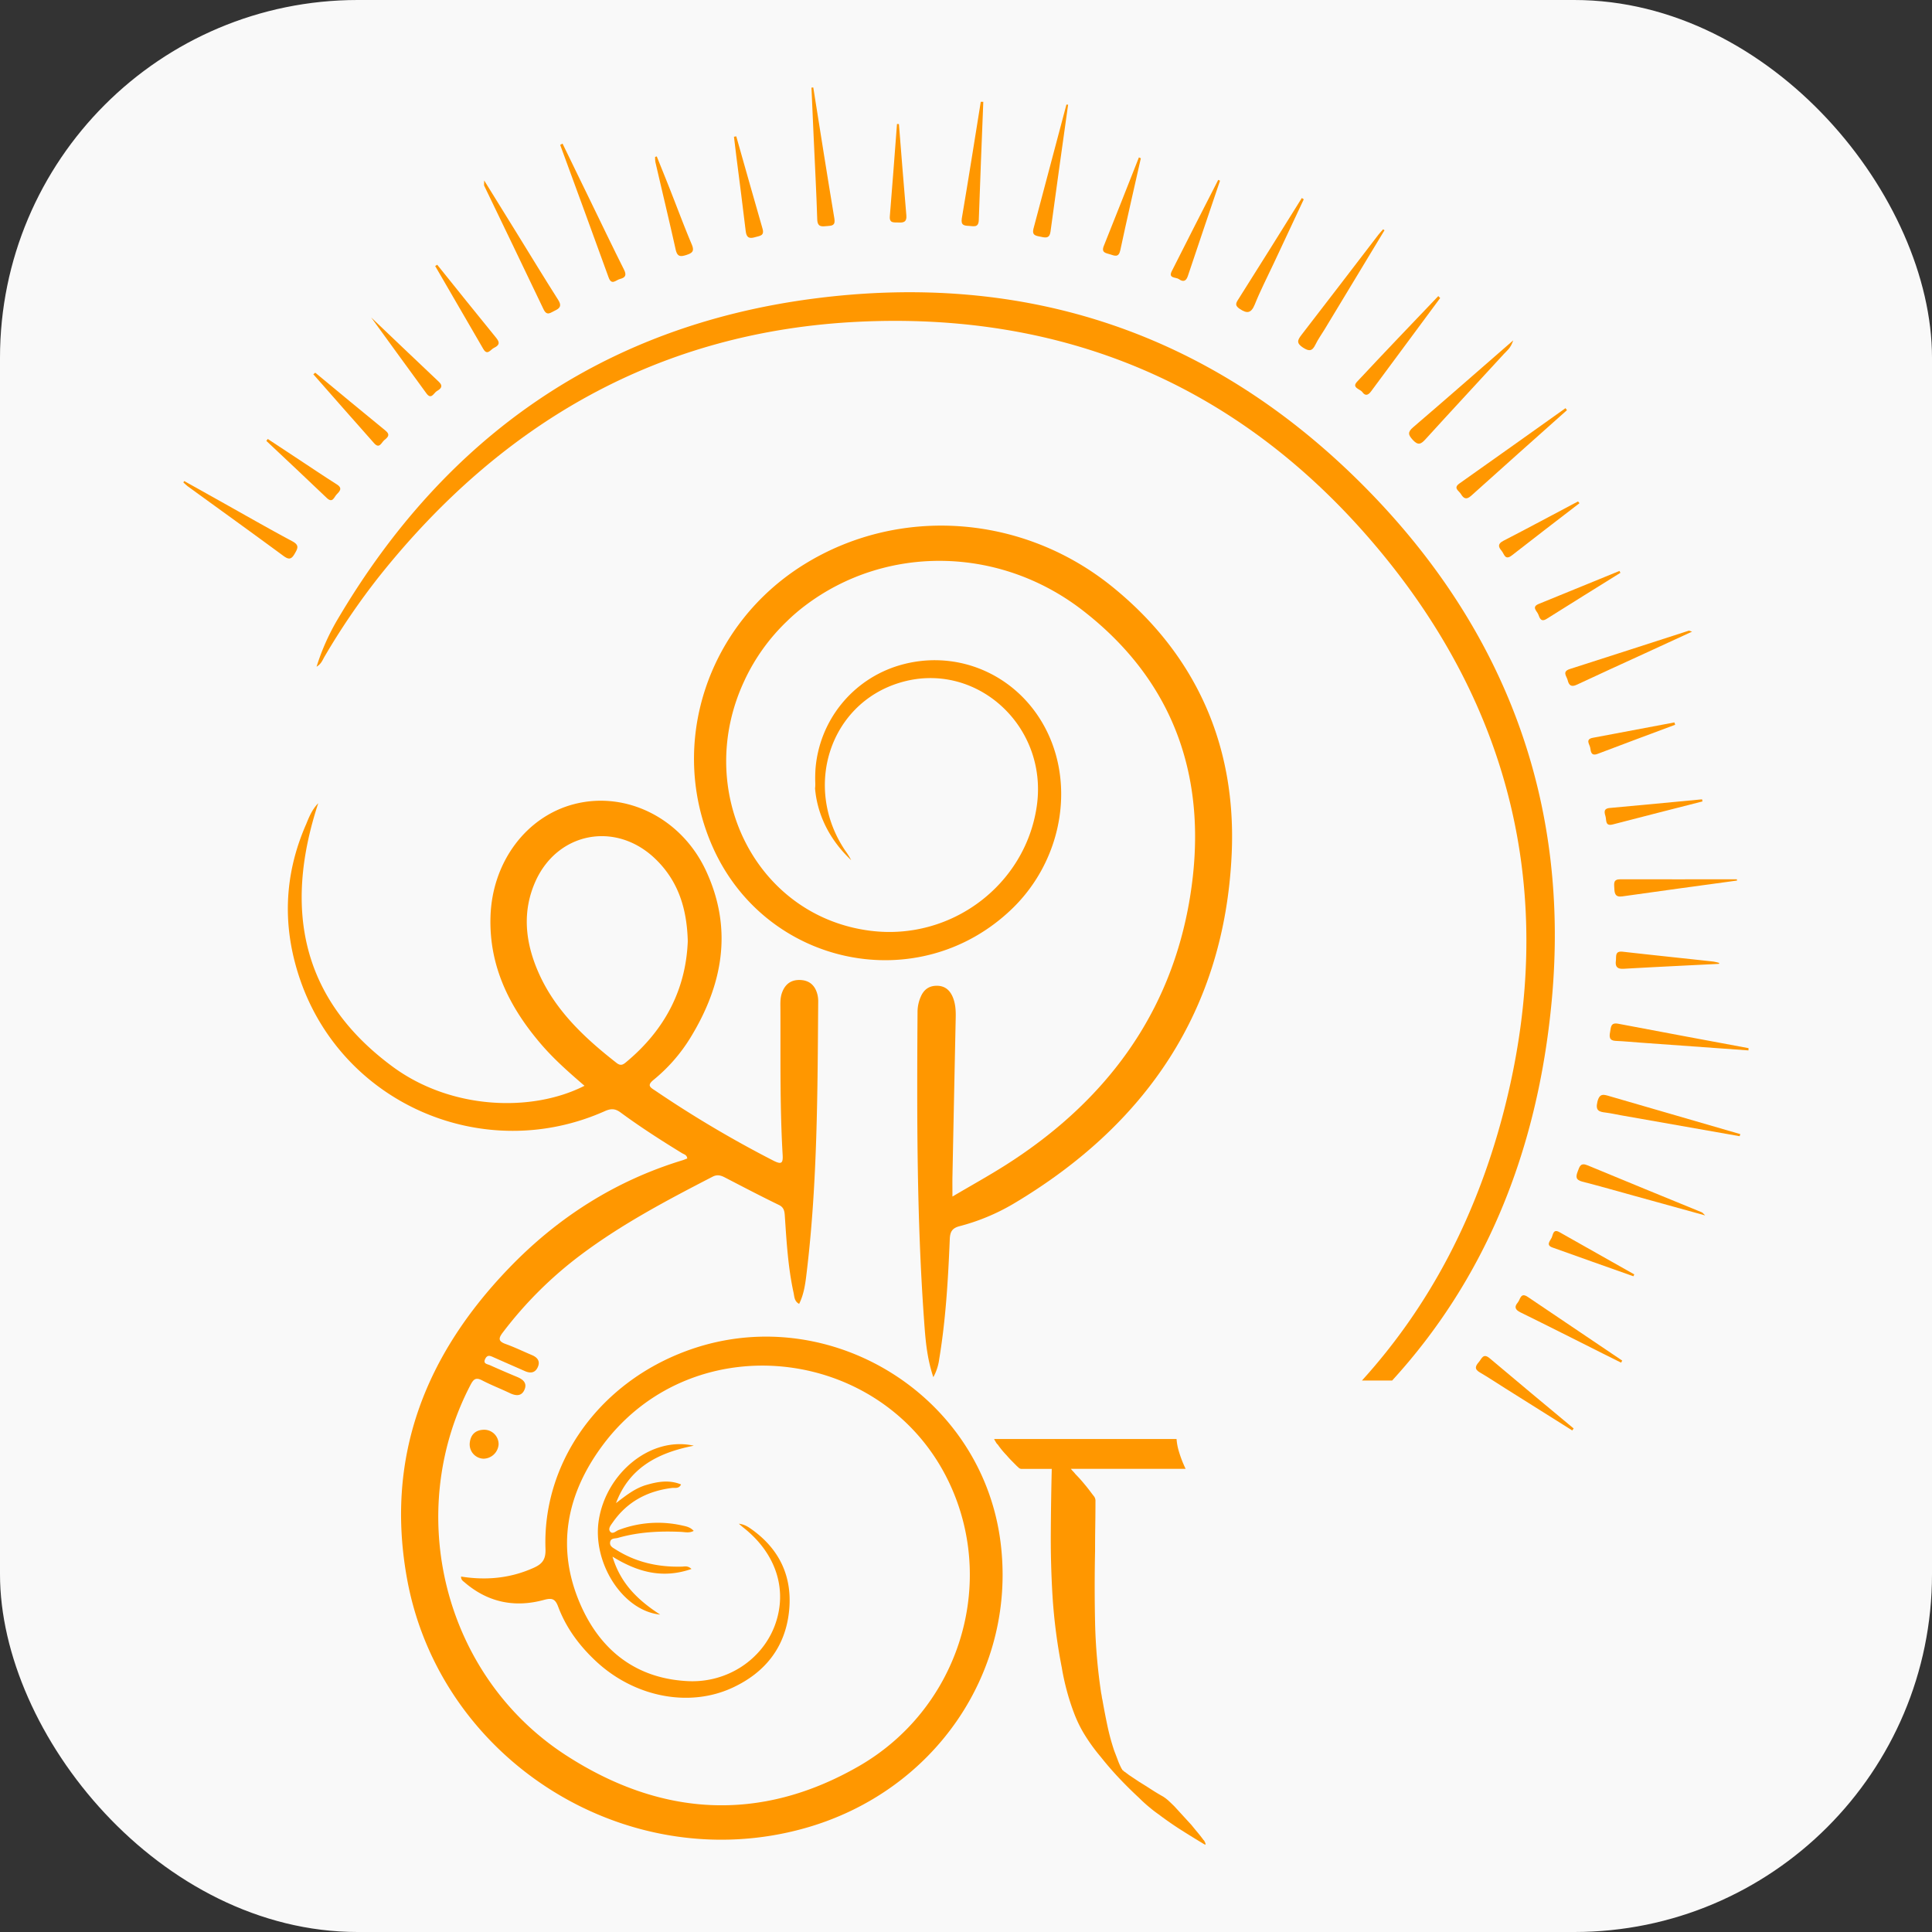 <svg id="Layer_1" data-name="Layer 1" xmlns="http://www.w3.org/2000/svg" viewBox="0 0 1080 1080">
  <rect x="0" y="0" width="1080" height="1080" fill="#333333" stroke="none"/>
  <defs>
    <style>
      .cls-1 {
        fill: #f9f9f9;
      }

      .cls-2 {
        fill: #ff9700;
      }
    </style>
  </defs>
  <rect class="cls-1" width="1080" height="1080" rx="200"/>
  <g>
    <g>
      <path class="cls-2" d="M177.9,449c-19.39,59-9.62,109.61,41.74,147.39,32.67,24,77.77,25.5,107.1,10.57-8.66-7.45-17.1-14.86-24.41-23.42C284.75,563,273.27,540,274.2,512.19c1-30.54,20.22-56,47.09-62.77,28.81-7.29,59.64,7.9,73.32,37.23,15.22,32.64,9.5,63.83-8.74,93.56a93.23,93.23,0,0,1-20.57,23.47c-3.86,3.16-1.71,4.22,1,6a626.53,626.53,0,0,0,66,39.11c4.67,2.39,5.47,1.4,5.2-3.31-1.58-27-1.13-54-1.24-81.09,0-3-.23-6.14.78-9.14,1.73-5.14,5.26-7.75,10.65-7.41,5.17.31,8.15,3.41,9.31,8.32a16,16,0,0,1,.38,3.66C457,610.22,457,660.63,451,710.77c-.72,6.05-1.37,12.19-4.27,18.1-2.74-1.41-2.65-4.06-3.12-6.24-3.06-14-3.92-28.38-4.87-42.68-.18-2.74-.39-5-3.44-6.43-10.13-4.91-20.1-10.14-30.1-15.32-2.29-1.19-4.29-1.74-6.89-.4C373,670.87,347.86,684.13,325,701.24a221.33,221.33,0,0,0-43.9,43.58c-2.45,3.21-2.73,4.94,1.54,6.48,5,1.79,9.8,4.13,14.71,6.2,3.1,1.3,4.76,3.43,3.27,6.74s-4.17,3.55-7.23,2.2c-5.81-2.57-11.63-5.09-17.43-7.68-1.75-.78-3.41-1.66-4.66.74-1.52,2.89,1.1,3,2.55,3.64q7.56,3.4,15.22,6.57c3.15,1.32,5.66,3.26,4.2,6.93-1.57,3.93-4.75,3.79-8.2,2.15-5.17-2.47-10.54-4.54-15.61-7.18-3.5-1.81-4.78-.61-6.43,2.53-37.6,72-14.79,162.87,53.25,207,52.94,34.31,108.41,38,163.75,6.2,54.78-31.48,76.61-98.75,52.16-155-34.6-79.62-143.67-93.55-195.15-24.64-20.42,27.33-26.55,57.73-12.36,89.72,11.29,25.45,31.19,40.94,59.83,42.34,22.11,1.08,41.75-12.17,48.76-31.52,7.12-19.68.48-40-17.75-54.33-.64-.51-1.25-1.05-2.52-2.14,3.47.4,5.56,2,7.61,3.45,15.65,11.35,22.54,26.94,20.42,45.9-2.22,20-13.59,34-31.55,42.31-24.39,11.32-54.88,5.18-76.28-14.74C323.88,920,316.45,910,312,898.09c-1.71-4.57-3.65-4.89-8.05-3.7-16.31,4.42-31.22,1.34-44.2-9.8-.89-.77-2.09-1.4-2-3.28,14,2.22,27.54,1,40.6-4.9,4.91-2.19,6.79-4.79,6.58-10.56-1.67-46.78,28-90,74.53-109,78.76-32.33,168.63,20,179.76,104.57,9.55,72.61-36.74,140.38-109.76,160.67-99.26,27.6-203.77-38.16-222-140-12.16-67.81,10.37-124.68,57-173.14,27.12-28.22,59.33-48.84,97-60.33.94-.28,1.83-.71,2.72-1-.19-2.09-1.85-2.33-2.94-3-11.71-7.17-23.26-14.59-34.31-22.72-3-2.23-5.36-2.31-8.81-.77-67.38,30.06-146.06-3.68-170.19-73.07-10.24-29.46-9.37-58.74,3.26-87.44C172.81,456.63,174.4,452.62,177.9,449Zm206.57,77.09c-.47-18.23-5.35-33.79-18.34-46.17-22.11-21.07-54.76-14.74-67,13.22-7.25,16.61-5.46,33.26,1.43,49.45,9.27,21.79,25.94,37.4,44.16,51.64,2.56,2,4,.59,5.77-.89C371.65,575.59,383.43,553.14,384.47,526.13Z"/>
      <path class="cls-2" d="M455.81,430.5v0Z"/>
      <path class="cls-2" d="M867.43,559.31c-8,86.14-38.32,156.75-89.21,212.41H761.34C799,730.22,826.31,679,841.69,617c29.09-117.23,3.21-224.4-76.23-316-74.84-86.34-171.3-126.57-285.25-121.15C368.94,185.14,280.58,236,211.8,322.43a392.67,392.67,0,0,0-30.4,44.65c-1.09,1.85-1.78,4.05-4.44,5.62a125.56,125.56,0,0,1,12.2-27.2c60.07-101.56,148-163.12,265.19-178.51,119.65-15.71,224,19.62,309,105.68C841.49,351.81,877.76,448.36,867.43,559.31Z"/>
      <path class="cls-2" d="M387.84,808.16c-20.78,4.05-36.26,12.79-43.48,32.07,5.28-4,10.42-8.23,16.94-10.13,6.36-1.86,12.72-3,19.41-.29-1.19,2.62-3.55,1.73-5.29,2-13.69,1.76-24.87,7.73-32.87,19.2-1.06,1.53-2.68,3.39-1.59,5,1.42,2,3.3-.15,4.84-.72a61.61,61.61,0,0,1,35.61-2.52c2.15.48,4.38.84,6.38,3-2.46,1.33-4.85.67-7.07.56-11.93-.55-23.74.05-35.29,3.35-1.63.47-4.06,0-4.38,2.48-.29,2.24,1.67,3.09,3.21,4.06,11.27,7.13,23.66,9.88,36.87,9.53,1.52,0,3.21-.72,5.42,1.31-16,5.55-29.88,1.9-44.15-6.88,4.48,15,14.14,24.31,26.63,32.39-21.1-2.16-38.06-29.17-34.29-52.87C338.94,823.25,363.92,802.75,387.84,808.16Z"/>
      <path class="cls-2" d="M314.46,80.27q8.16,16.78,16.31,33.56c6,12.32,11.9,24.68,18.06,36.92,1.58,3.15.69,4.47-2.3,5.22-2.19.54-4.62,3.76-6.3-.85Q326.77,118,313.15,81Z"/>
      <path class="cls-2" d="M270.67,100.88l18.47,29.85c7.61,12.33,15.13,24.72,22.91,36.94,2.06,3.24,1,4.67-1.93,6-2.28,1-4.34,3.28-6.29-.81-10.95-23-22.09-46-33.14-69C270.47,103.42,270.67,102.75,270.67,100.88Z"/>
      <path class="cls-2" d="M972.45,635.14l-66.34-11.69c-2.82-.5-5.61-1.15-8.45-1.5-3.62-.45-5.92-.91-4.71-6s3.64-4.1,7-3.12q36.44,10.64,72.91,21.16Z"/>
      <path class="cls-2" d="M845.9,190.27c-1.4,4.32-3.49,5.72-5.09,7.46-14.63,15.94-29.37,31.78-43.93,47.79-2.53,2.78-4.13,3.63-7.1.41-2.64-2.86-3-4.4.23-7.13C808.29,223.14,826.39,207.26,845.9,190.27Z"/>
      <path class="cls-2" d="M773.94,128.72q-16.76,27.74-33.52,55.47c-1.7,2.8-3.65,5.48-5.06,8.41-1.76,3.65-3.44,4-7,1.69-3.75-2.46-3.09-4.14-.81-7.1,14.42-18.61,28.67-37.35,43-56,.8-1,1.74-2,2.61-3Z"/>
      <path class="cls-2" d="M977.4,587.18l-60-4.31c-4.69-.33-9.38-.81-14.08-1-3.75-.11-3.78-2.25-3.25-5,.49-2.5.19-5.42,4.5-4.6,24.27,4.64,48.57,9.11,72.87,13.65C977.45,586.4,977.42,586.79,977.4,587.18Z"/>
      <path class="cls-2" d="M454.63,48.89c3.9,24.44,7.72,48.88,11.79,73.29.64,3.86-1.24,4-3.94,4.19-2.94.22-5.5.85-5.64-3.79-.46-15.35-1.34-30.69-2-46q-.63-13.8-1.23-27.6Z"/>
      <path class="cls-2" d="M875.93,229.29c-17.87,15.94-35.78,31.83-53.56,47.86-2.72,2.45-4.26,1.45-5.72-1-1.06-1.8-4.48-3.28-.86-5.85q29.69-21,59.34-42.13Z"/>
      <path class="cls-2" d="M103,268.92l19.57,10.95c13.58,7.59,27.07,15.35,40.79,22.68,4.07,2.18,3.14,3.94,1.36,7-2,3.53-3.59,3.22-6.55,1-17.64-13-35.43-25.78-53.15-38.65a33.61,33.61,0,0,1-2.53-2.25Z"/>
      <path class="cls-2" d="M945.87,353.1l-26.56,12.22c-12.61,5.8-25.26,11.51-37.81,17.42-3.17,1.5-4.47.36-5.17-2.53-.55-2.25-3.31-4.77,1.25-6.23,22.16-7.07,44.27-14.28,66.42-21.41C944.3,352.47,944.73,352.77,945.87,353.1Z"/>
      <path class="cls-2" d="M597.08,58.52c-3.3,23.65-6.65,47.29-9.84,70.95-.5,3.67-2.43,3.55-5.14,2.94s-5.46-.53-4.34-4.73Q587,93.09,596.14,58.45Z"/>
      <path class="cls-2" d="M953.2,679.43l-39.79-11c-9.64-2.66-19.25-5.43-28.93-7.9-3.78-1-3.63-2.84-2.48-5.8,1-2.67,1.56-4.93,5.42-3.32,21.28,8.87,42.63,17.55,64,26.32C951.72,677.86,952,678.26,953.2,679.43Z"/>
      <path class="cls-2" d="M728.81,111.42q-8.41,18-16.83,35.9c-3.55,7.59-7.41,15.05-10.52,22.81-2.05,5.09-4.39,5.28-8.5,2.49-2.24-1.53-2.43-2.68-1-4.87q18-28.5,35.77-57.07Z"/>
      <path class="cls-2" d="M971,492.24c-21.37,2.93-42.75,5.79-64.1,8.84-4,.57-4.35-1.64-4.49-4.56-.11-2.49-.69-5,3.26-5,21.75.07,43.51,0,65.26,0Z"/>
      <path class="cls-2" d="M549.67,56.92c-.86,22-1.78,44.06-2.52,66.09-.15,4.46-2.93,3.39-5.5,3.27s-4.61-.27-4-4.15c3.69-21.72,7.1-43.48,10.61-65.23Z"/>
      <path class="cls-2" d="M805.06,166.61q-19.35,26.1-38.67,52.23c-1.65,2.24-3.29,2.52-4.79.38-1.26-1.78-6.18-2.44-3-5.82,15-16.09,30.26-32,45.42-47.89Z"/>
      <path class="cls-2" d="M906.21,761.73l-10.15-5.06c-15.37-7.71-30.71-15.49-46.14-23.06-3-1.49-3.53-3.08-1.47-5.5,1.44-1.69,1.51-5.89,5.57-3.14q26.38,17.84,52.81,35.61Z"/>
      <path class="cls-2" d="M878.89,799.62l-37.68-23.68c-4.67-2.94-9.26-6-14-8.77-3.25-1.86-2.37-3.66-.52-5.78,1.58-1.81,2.38-5.17,6-2.15q23.43,19.74,47,39.29C879.38,798.9,879.14,799.26,878.89,799.62Z"/>
      <path class="cls-2" d="M207.49,177.46c10.4,9.91,24.09,23,37.86,36,2.74,2.59.73,4.06-1.17,5.17-1.68,1-3.08,5-5.76,1.34C227.14,204.55,215.93,189.08,207.49,177.46Z"/>
      <path class="cls-2" d="M367.14,87.44c2.4,6,4.82,11.93,7.18,17.91,4.12,10.43,8,20.94,12.37,31.28,1.58,3.77.39,4.81-3.05,5.92s-5.06.85-5.94-3.06c-3.64-16.31-7.55-32.56-11.32-48.84a16.72,16.72,0,0,1-.17-2.93Z"/>
      <path class="cls-2" d="M682,101c-6,17.78-12.06,35.54-18,53.35-1.06,3.19-2.91,3.2-5,1.67-1.59-1.14-6.05-.32-4-4.37,8.56-17.09,17.32-34.08,26-51.11Z"/>
      <path class="cls-2" d="M411.57,76.21c4.88,17.19,9.72,34.4,14.68,51.58,1.2,4.13-1.56,4-4.2,4.81-3.38,1-4.78.13-5.2-3.46-1.61-13.76-3.43-27.5-5.17-41.25-.48-3.81-.93-7.63-1.39-11.44Z"/>
      <path class="cls-2" d="M960.92,538.8c-17.73.9-35.45,1.73-53.17,2.75-3.54.2-4.89-1-4.46-4.46.31-2.46-.68-5.59,3.84-5.08,16.83,1.91,33.67,3.65,50.5,5.49a29.06,29.06,0,0,1,3.39.77C961,538.45,961,538.62,960.92,538.8Z"/>
      <path class="cls-2" d="M244.41,148c11,13.66,21.94,27.39,33.07,41,2.45,3,1,4.32-1.44,5.51-1.81.9-3.62,4.45-5.87.58q-13.5-23.18-26.91-46.39Z"/>
      <path class="cls-2" d="M637.73,88.48c-3.85,17.12-7.81,34.22-11.47,51.38-.92,4.33-3.24,3.08-5.77,2.3-2.29-.72-5-.88-3.45-4.7,6.62-16.46,13.09-33,19.62-49.48Z"/>
      <path class="cls-2" d="M176.23,208.34c13.09,10.82,26.13,21.69,39.29,32.4,3,2.43.95,3.91-.68,5.27s-2.72,5.11-5.69,1.77q-17.07-19.25-34-38.56Z"/>
      <path class="cls-2" d="M502.5,69.34c1.37,17,2.68,34.09,4.16,51.12.31,3.66-1.61,4.09-4.4,3.92-2.34-.14-5.17.63-4.84-3.45,1.4-17.2,2.7-34.4,4-51.6Z"/>
      <path class="cls-2" d="M951.7,448c-16.72,4.28-33.45,8.52-50.16,12.87-4.3,1.12-3.46-2.35-4-4.33s-1.54-4.53,2.29-4.87c17.21-1.55,34.42-3.22,51.63-4.84C951.56,447.26,951.63,447.65,951.7,448Z"/>
      <path class="cls-2" d="M905.83,320.2c-13.76,8.57-27.53,17.11-41.25,25.75-3.26,2.06-3.9-.6-4.67-2.51s-3.95-4.12.25-5.84l45.13-18.44Z"/>
      <path class="cls-2" d="M882.94,281.29c-12.61,9.72-25.27,19.38-37.81,29.19-3.88,3-4.24-.84-5.71-2.56-1.9-2.22-2.29-3.92,1-5.62,14-7.21,27.81-14.66,41.7-22Z"/>
      <path class="cls-2" d="M913.08,713.44c-15.11-5.36-30.25-10.68-45.33-16.11-3.69-1.33-1.2-3.68-.38-5.4s.81-5.15,4.35-3.16q20.94,11.79,41.85,23.63C913.4,712.75,913.24,713.09,913.08,713.44Z"/>
      <path class="cls-2" d="M149.68,245.39,167.27,257c7,4.61,13.95,9.32,21,13.77,3.59,2.25,1.41,4-.19,5.75-1.4,1.54-2.19,4.93-5.47,1.79-11.16-10.7-22.47-21.25-33.72-31.85Z"/>
      <path class="cls-2" d="M936.43,405.15C922,410.56,907.5,415.9,893.1,421.41c-3.65,1.39-3.82-1.28-4.13-3.3s-3-4.84,1.45-5.68L936,403.84Z"/>
      <path class="cls-2" d="M278.72,807.42a8.6,8.6,0,0,1-8.48,8,8,8,0,0,1-7.66-8.6c.4-4.75,3.11-7.47,7.95-7.58A8.06,8.06,0,0,1,278.72,807.42Z"/>
      <path class="cls-2" d="M688.5,477.77C684.39,564.85,640.61,628.91,566.38,673a117.59,117.59,0,0,1-30,12.45c-4.18,1.1-5.28,3.17-5.45,7.26-.93,22.51-2.23,45-5.94,67.27a28,28,0,0,1-3.26,9.86c-3.8-11.42-4.45-21.88-5.2-32.23-4.1-57.25-4-114.6-3.62-172a21.22,21.22,0,0,1,1.77-8.36c1.7-4,4.57-6.2,9-6.2s7.25,2.35,8.91,6.31c1.54,3.67,1.75,7.53,1.66,11.44q-.94,44.55-1.83,89.08c-.06,3.21,0,6.4,0,11,10.47-6.18,20.26-11.59,29.68-17.56,55.51-35.24,92.37-84.16,103.08-149.54,10.5-64.1-7.25-119.77-59.93-160.55-46.91-36.3-110.18-36.62-155-2.83a106,106,0,0,0-10.52,9.05l0,0a110.35,110.35,0,0,0-23.29,32.36l0,0-.14.32c-29.13,61.51,6,132.05,70.23,140.17,45.16,5.72,86.54-25.57,93-69.44,6.71-45.32-34.54-82.32-77-69.09-39,12.12-53.81,58.8-29.86,94a36.75,36.75,0,0,1,3.14,5.07c-15.37-14.52-19.39-30.21-20.19-40.15a17.2,17.2,0,0,0,.13-2.94c-.1-2.37-.06-4.73.07-7.06a0,0,0,0,1,0,0c0-.06,0-.11,0-.15v-.05h0a65.75,65.75,0,0,1,47-58.57c30.42-8.95,62.47,3.59,79.18,31,19.78,32.44,12.82,77.15-16.39,105.22-52.12,50.07-138,32-167.45-35.23-24.86-56.71-3-123.71,51.39-157.42,52.73-32.67,121.6-28.23,171.87,12.22C669.09,366.12,691.35,417.53,688.5,477.77Z"/>
      <path class="cls-2" d="M455.81,430.5v0Z"/>
    </g>
    <path class="cls-2" d="M673.16,1029c-.22-.35-.32-.46-.32-.32q-1.71-2.35-3.42-4.38t-3.43-4.17l-4.7-5.13-4.7-5.14q-1.5-1.49-3.11-3a22.21,22.21,0,0,0-3.31-2.57q-3.42-1.92-6.63-4t-6.63-4.17l-5.77-3.85-2.57-1.93h-.21a1.23,1.23,0,0,0-.43-.53,1.78,1.78,0,0,1-.43-.32c-.14-.15-.21-.25-.21-.32s-.08-.18-.22-.32a36.49,36.49,0,0,1-2.24-5q-1-2.67-2-5.24A124.68,124.68,0,0,1,619,964.46q-1.5-7.15-2.78-14.44a12.27,12.27,0,0,1-.32-1.71c-.08-.56-.18-1.14-.32-1.71a311.63,311.63,0,0,1-3.43-39.67q-.42-19.77,0-39.88,0-7,.11-14.22t.11-14.22a4.26,4.26,0,0,0-1.07-2.46q-1.08-1.39-1.71-2.25-1.93-2.56-4-5c-1.36-1.64-2.82-3.24-4.38-4.82a15.21,15.21,0,0,0-1.29-1.49,15.55,15.55,0,0,1-1.28-1.5h64.13a65.15,65.15,0,0,1-4-10.54,31.73,31.73,0,0,1-1.07-6.14H555.86c-.14,0-.11.18.11.54s.42.72.64,1.08a10.43,10.43,0,0,0,.64,1c.21.29.32.37.32.22a48.08,48.08,0,0,0,5.13,6.28c.86,1,1.75,2,2.68,2.93s1.81,1.84,2.67,2.7c.29.29.71.69,1.28,1.19a2.42,2.42,0,0,0,1.5.76h17.11q-.44,18.18-.54,35.93t1,35.71a307.85,307.85,0,0,0,5.13,39.35q1.07,6.42,2.78,12.83a128.76,128.76,0,0,0,4.06,12.62,70.57,70.57,0,0,0,6.42,12.94,103.3,103.3,0,0,0,8.55,11.65q4.92,6.21,10.27,11.87t11.12,11c1.71,1.71,3.45,3.31,5.24,4.81s3.66,3,5.66,4.38q6.21,4.7,12.62,8.77t12.83,7.91c.57.29.86.32.86.11a2.63,2.63,0,0,0-.22-.86A8.16,8.16,0,0,0,673.16,1029Z"/>
  </g>
</svg>
